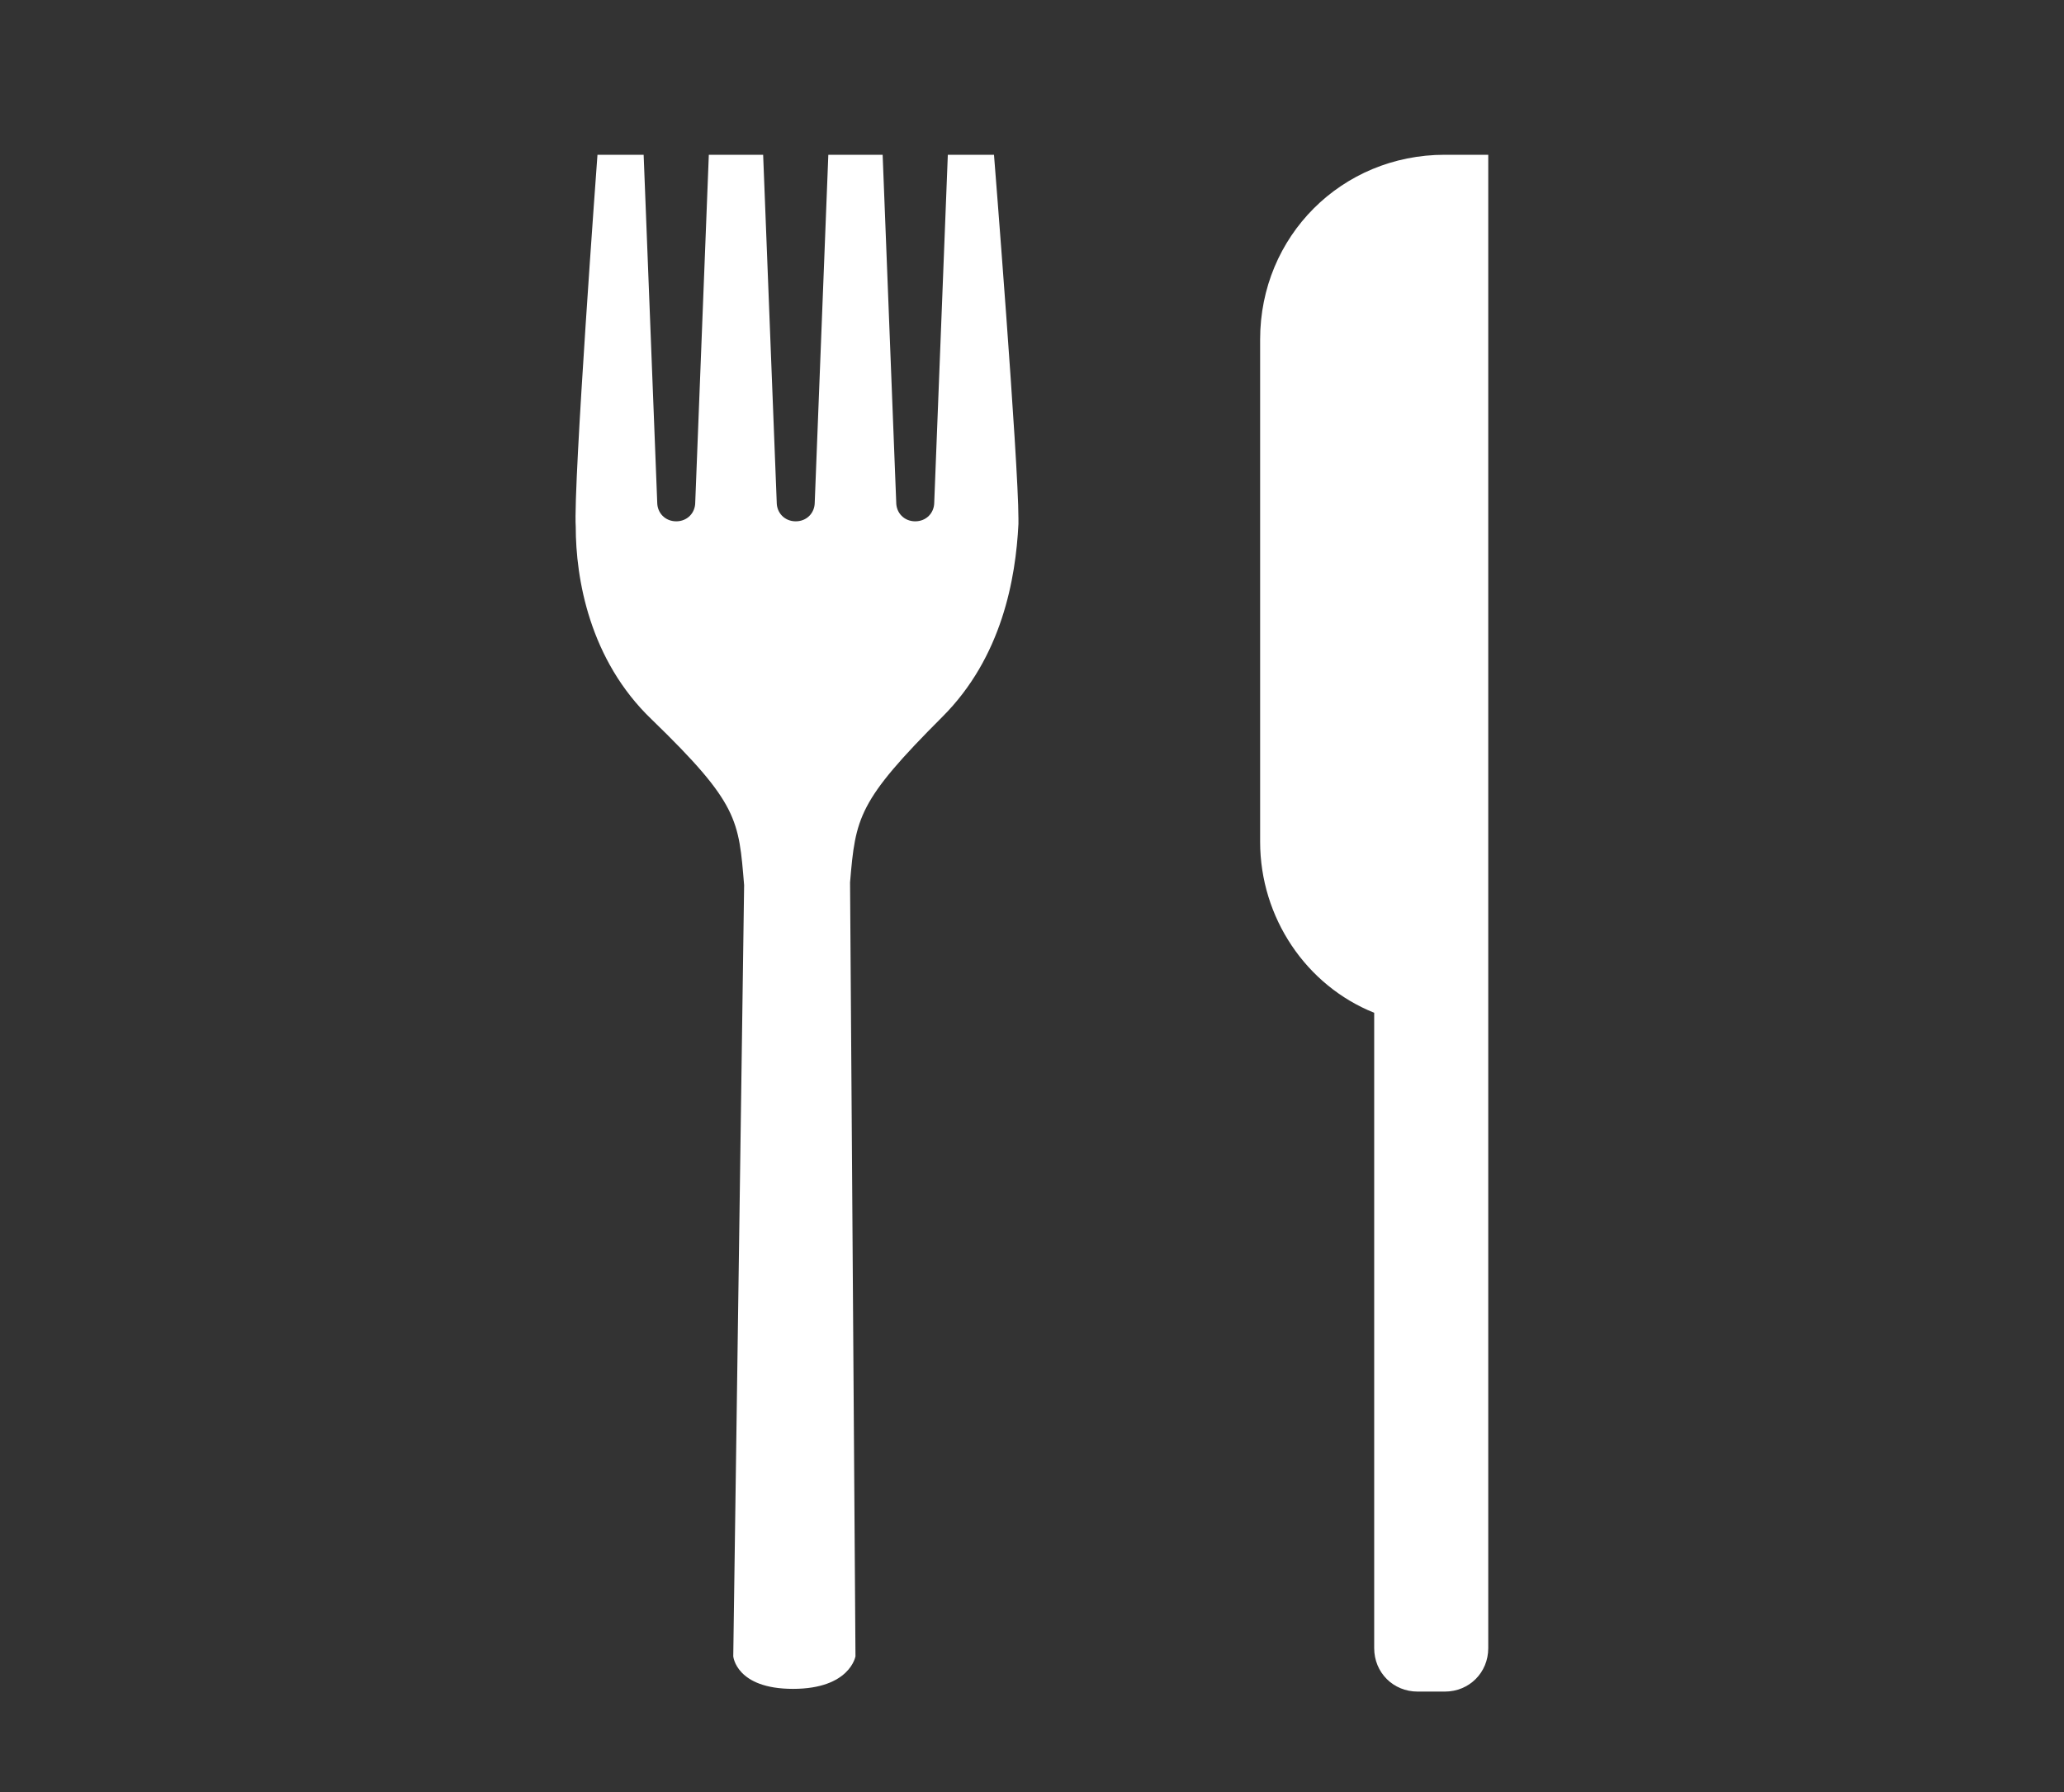 <?xml version="1.0" encoding="utf-8"?>
<!-- Generator: Adobe Illustrator 22.0.0, SVG Export Plug-In . SVG Version: 6.00 Build 0)  -->
<svg version="1.2" baseProfile="tiny" xmlns="http://www.w3.org/2000/svg" xmlns:xlink="http://www.w3.org/1999/xlink" x="0px"
	 y="0px" viewBox="0 0 76 66" xml:space="preserve">
<rect x="0" y="0" width="76" height="66" fill="#333333" stroke="none"/>
<g id="Layer_2" display="none">
	<rect display="inline" fill="#474747" width="76" height="66"/>
</g>
<g id="Layer_1">
	<g>
		<path fill="#FFFFFF" d="M29.2,62.2L29.2,62.2C27.1,62.2,27,61,27,61l0.4-28.4c-0.2-2.4-0.2-3-3.4-6.1c-2.3-2.2-2.8-5.2-2.8-7.1
			C21.1,17.9,22,5.7,22,5.7h1.7l0.5,12.8c0,0.4,0.3,0.7,0.7,0.7c0.4,0,0.7-0.3,0.7-0.7l0.5-12.8h2l0.5,12.8c0,0.4,0.3,0.7,0.7,0.7
			c0.4,0,0.7-0.3,0.7-0.7l0.5-12.8h2l0.5,12.8c0,0.4,0.3,0.7,0.7,0.7c0.4,0,0.7-0.3,0.7-0.7l0.5-12.8h1.7c0,0,0.9,11.3,0.9,13.4v0.1
			v0.1c-0.1,2-0.6,4.9-2.8,7.1c-3.1,3.1-3.2,3.7-3.4,6.1L31.5,61C31.5,61,31.3,62.2,29.2,62.2"/>
		<path fill="#FFFFFF" d="M54.8,37.8V5.7h-1.6c-3.8,0-6.8,3-6.8,6.8V31c0,2.8,1.7,5.3,4.2,6.3v23.4c0,0.9,0.7,1.6,1.6,1.6h1
			c0.9,0,1.6-0.7,1.6-1.6V37.8z"/>
	</g>
</g>
</svg>
